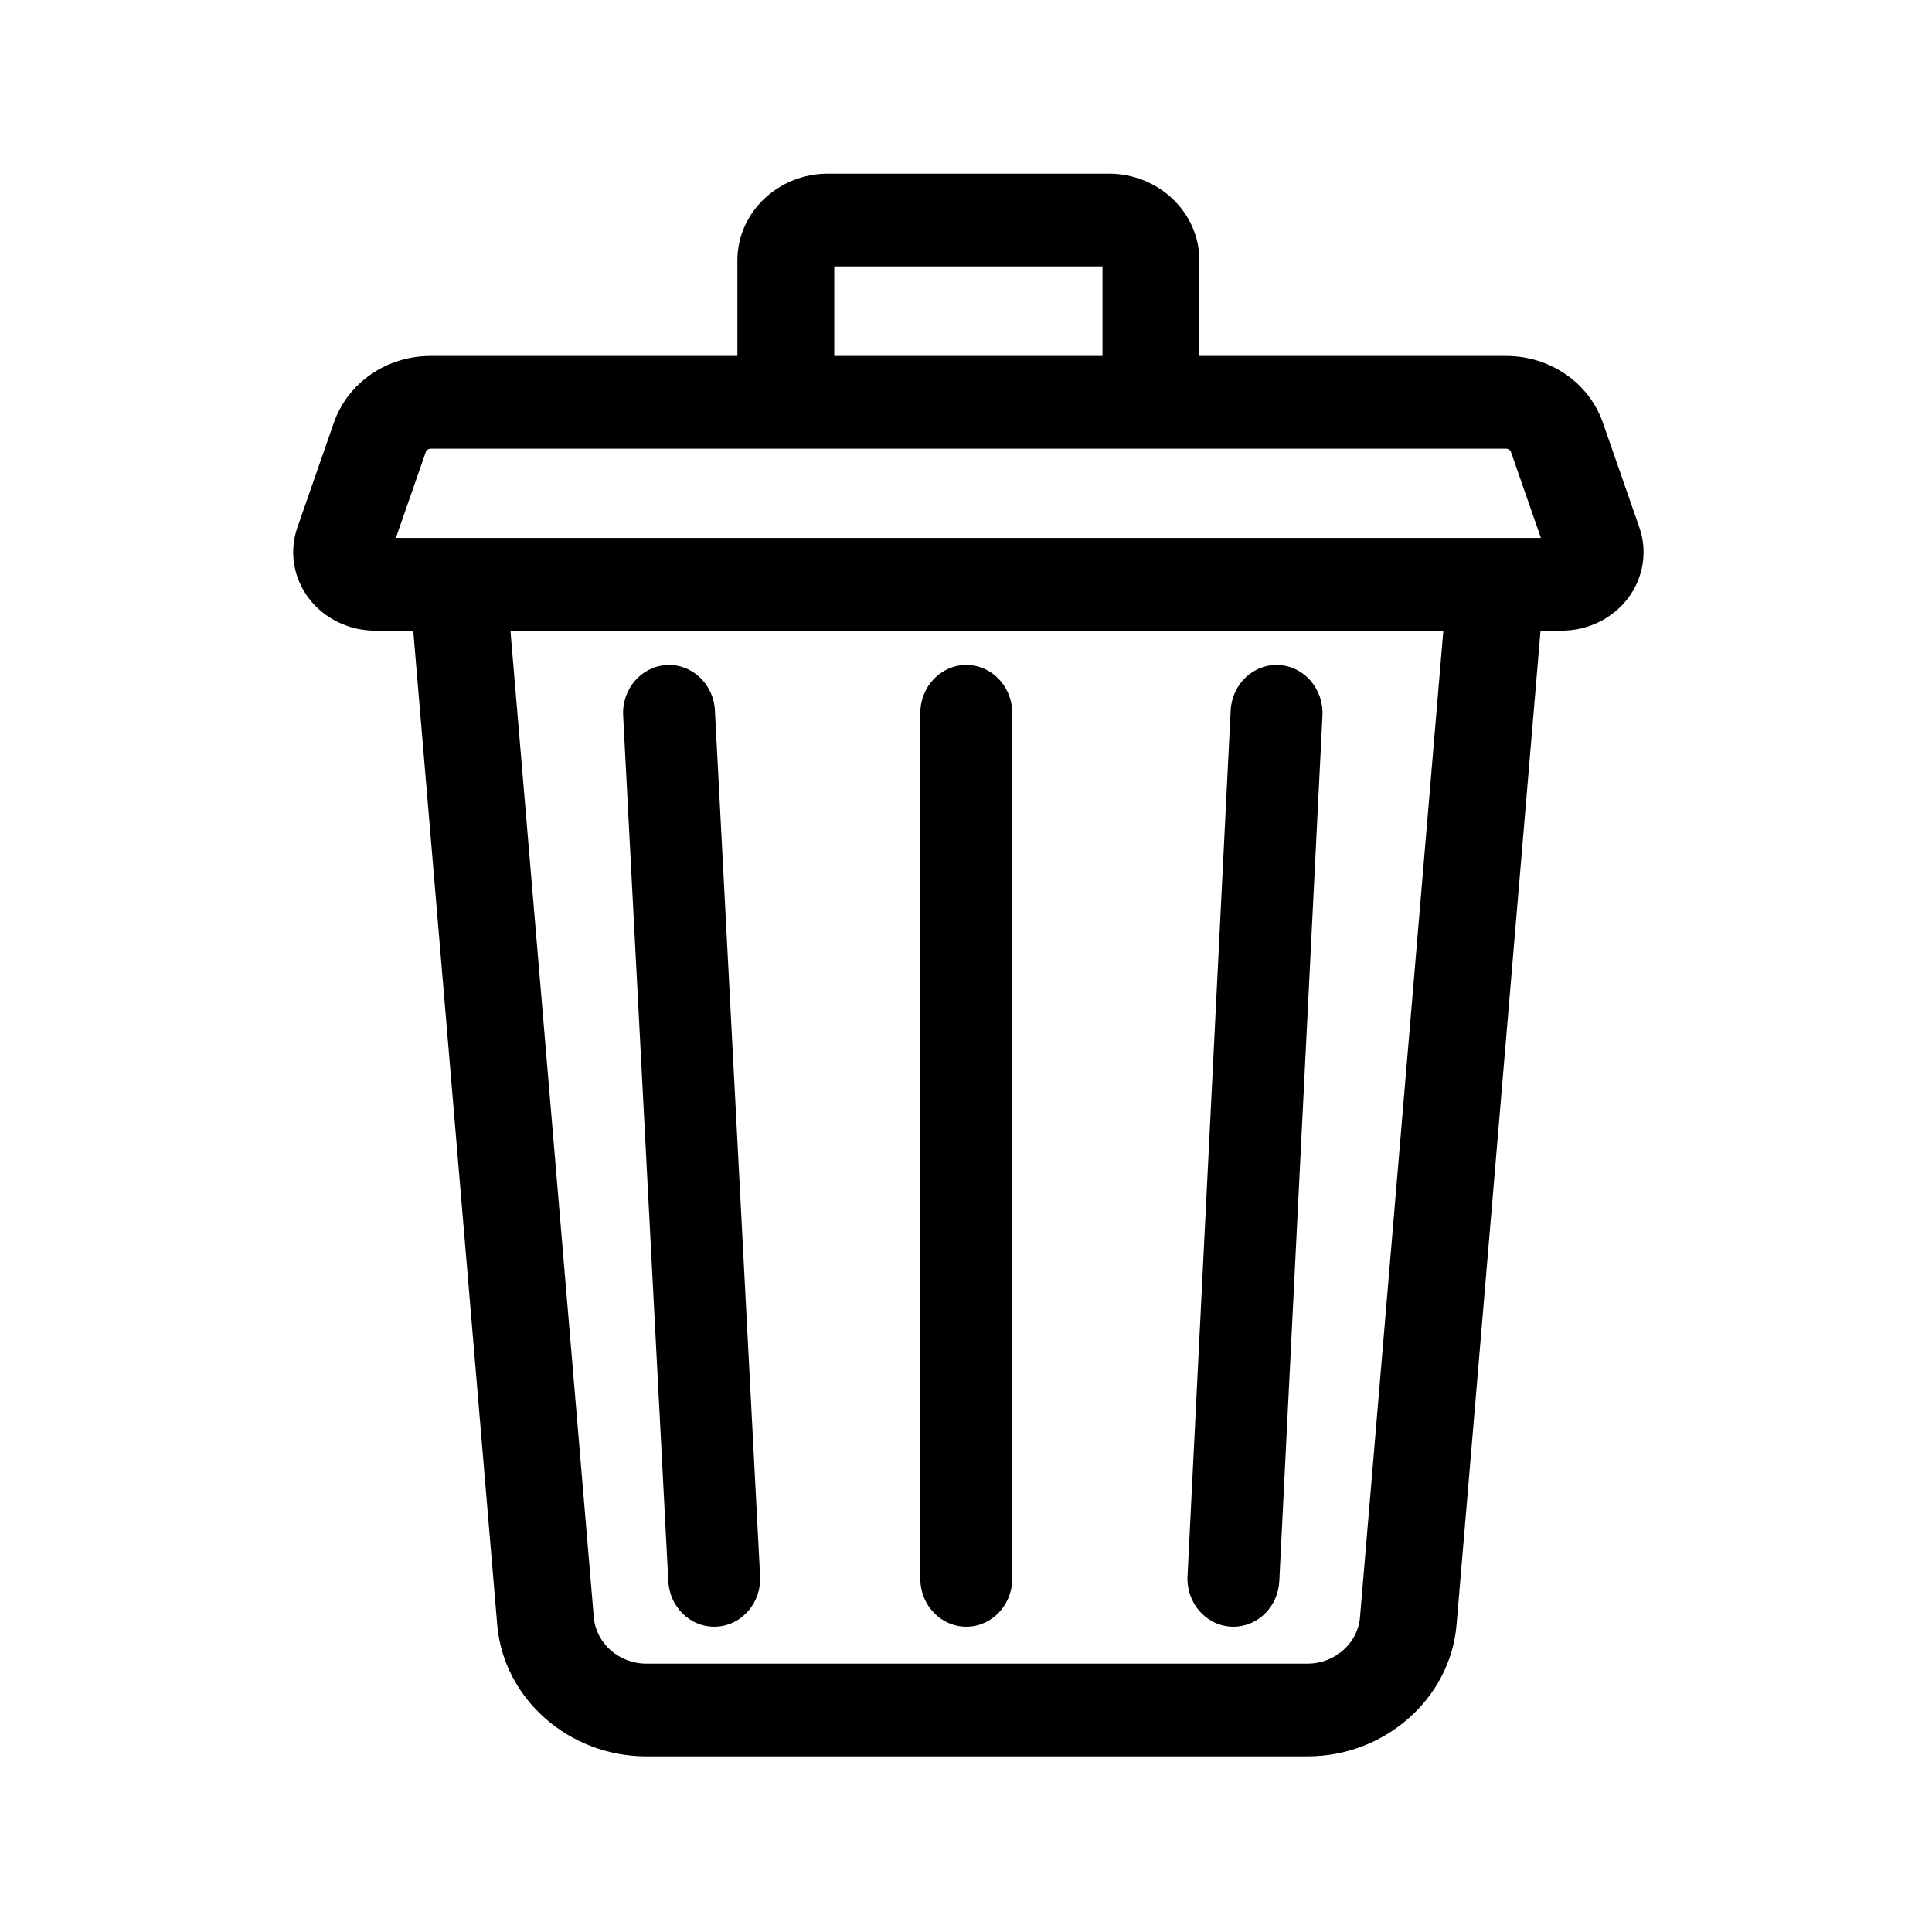 <svg id="en560leV9JC1" xmlns="http://www.w3.org/2000/svg" xmlns:xlink="http://www.w3.org/1999/xlink" viewBox="0 0 70 70" shape-rendering="geometricPrecision" text-rendering="geometricPrecision">


    <path id="en560leV9JC2" d="M416.875,114.441L405.57,80.555C401.266,67.648,389.23,58.977,375.629,58.977L280.617,58.977L280.617,28.043C280.617,12.582,268.047,0,252.59,0L165.582,0C150.129,0,137.555,12.582,137.555,28.043L137.555,58.977L42.547,58.977C28.941,58.977,16.906,67.648,12.602,80.555L1.297,114.441C-1.277,122.156,0.027,130.699,4.781,137.297C9.535,143.895,17.227,147.836,25.359,147.836L37.176,147.836L63.184,469.441C65.117,493.305,85.367,512,109.293,512L314.156,512C338.078,512,358.332,493.305,360.262,469.438L386.27,147.836L392.812,147.836C400.945,147.836,408.637,143.895,413.391,137.301C418.145,130.703,419.449,122.156,416.875,114.441ZM167.555,30L250.617,30L250.617,58.977L167.555,58.977ZM330.359,467.02C329.68,475.422,322.562,482,314.156,482L109.293,482C100.887,482,93.77,475.422,93.09,467.02L67.273,147.836L356.172,147.836ZM31.793,117.836L41.062,90.047C41.273,89.406,41.871,88.977,42.547,88.977L375.629,88.977C376.305,88.977,376.898,89.406,377.113,90.047L386.383,117.836ZM31.793,117.836" transform="matrix(0.117 0 0 0.112 10.623 6.292)" fill="rgb(0,0,0)" stroke="none" stroke-width="1"/>
    <path id="en560leV9JC3" d="M282.516,465.957C282.781,465.973,283.043,465.977,283.309,465.977C291.234,465.977,297.859,459.766,298.273,451.758L312.359,181.359C312.789,173.086,306.43,166.027,298.16,165.598C289.867,165.156,282.832,171.523,282.398,179.797L268.316,450.195C267.887,458.469,274.242,465.527,282.516,465.957ZM282.516,465.957" transform="matrix(0.111 0 0 0.116 13.243 4.886)" fill="rgb(0,0,0)" stroke="none" stroke-width="1"/>
    <path id="en560leV9JC4" d="M120.566,451.793C121.004,459.789,127.621,465.977,135.531,465.977C135.805,465.977,136.086,465.969,136.363,465.953C144.633,465.504,150.973,458.434,150.523,450.16L135.77,179.762C135.32,171.488,128.25,165.148,119.977,165.602C111.707,166.051,105.367,173.121,105.816,181.395ZM120.566,451.793" transform="matrix(0.111 0 0 0.116 10.832 4.886)" fill="rgb(0,0,0)" stroke="none" stroke-width="1"/>
    <path id="en560leV9JC5" d="M209.254,465.977C217.539,465.977,224.254,459.262,224.254,450.977L224.254,180.578C224.254,172.293,217.539,165.578,209.254,165.578C200.969,165.578,194.254,172.293,194.254,180.578L194.254,450.977C194.254,459.262,200.969,465.977,209.254,465.977ZM209.254,465.977" transform="matrix(0.111 0 0 0.116 11.783 4.886)" fill="rgb(0,0,0)" stroke="none" stroke-width="1"/></svg>

